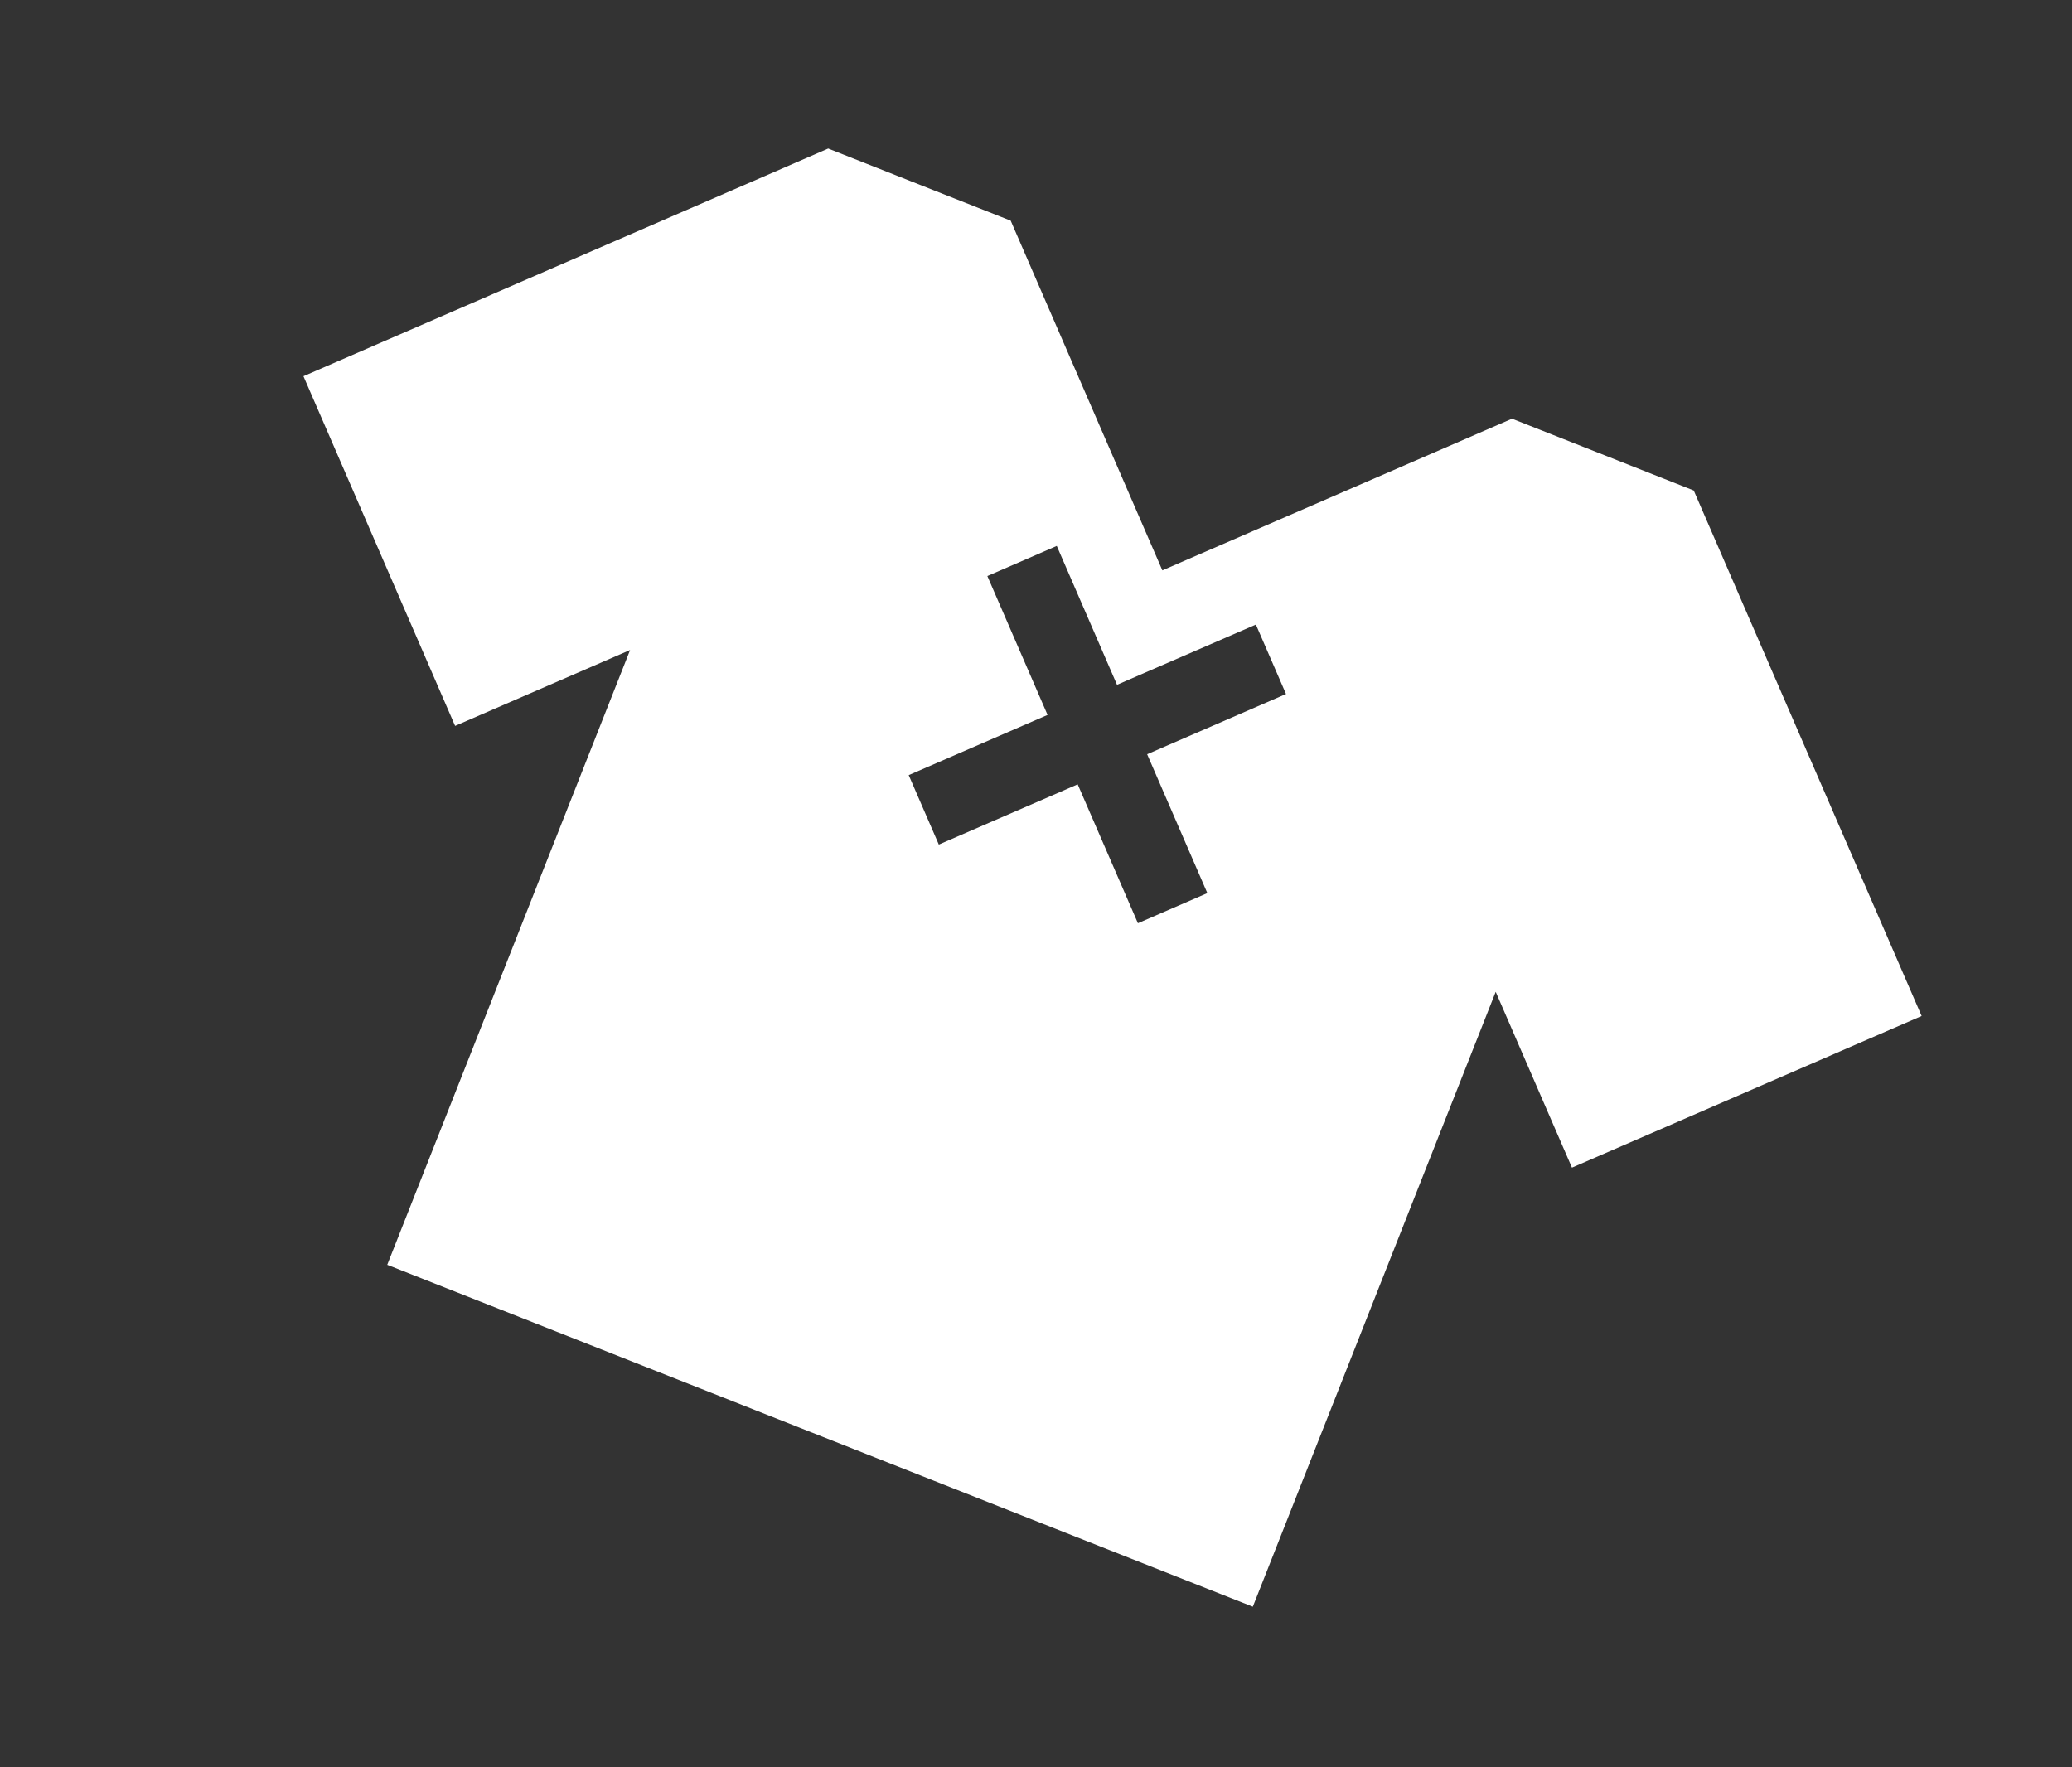 <svg width="170" height="145" viewBox="0 0 170 145" fill="none" xmlns="http://www.w3.org/2000/svg">
<rect x="0" y="0" width="170" height="145" fill="#333333" stroke="none"/>
<path fill-rule="evenodd" clip-rule="evenodd" d="M138.965 40.243L124.057 34.353L95.367 46.796L82.924 18.106L67.949 12.19L24.898 30.866L37.34 59.557L51.697 53.331L31.772 103.772L102.789 131.824L122.717 81.374L128.973 95.8L157.663 83.358L138.965 40.243ZM105.512 56.941L103.041 51.244L91.647 56.185L86.705 44.791L81.009 47.262L85.949 58.656L74.556 63.596L77.027 69.294L88.42 64.353L93.362 75.747L99.058 73.276L94.119 61.882L105.512 56.941Z" fill="white"/>
</svg>
